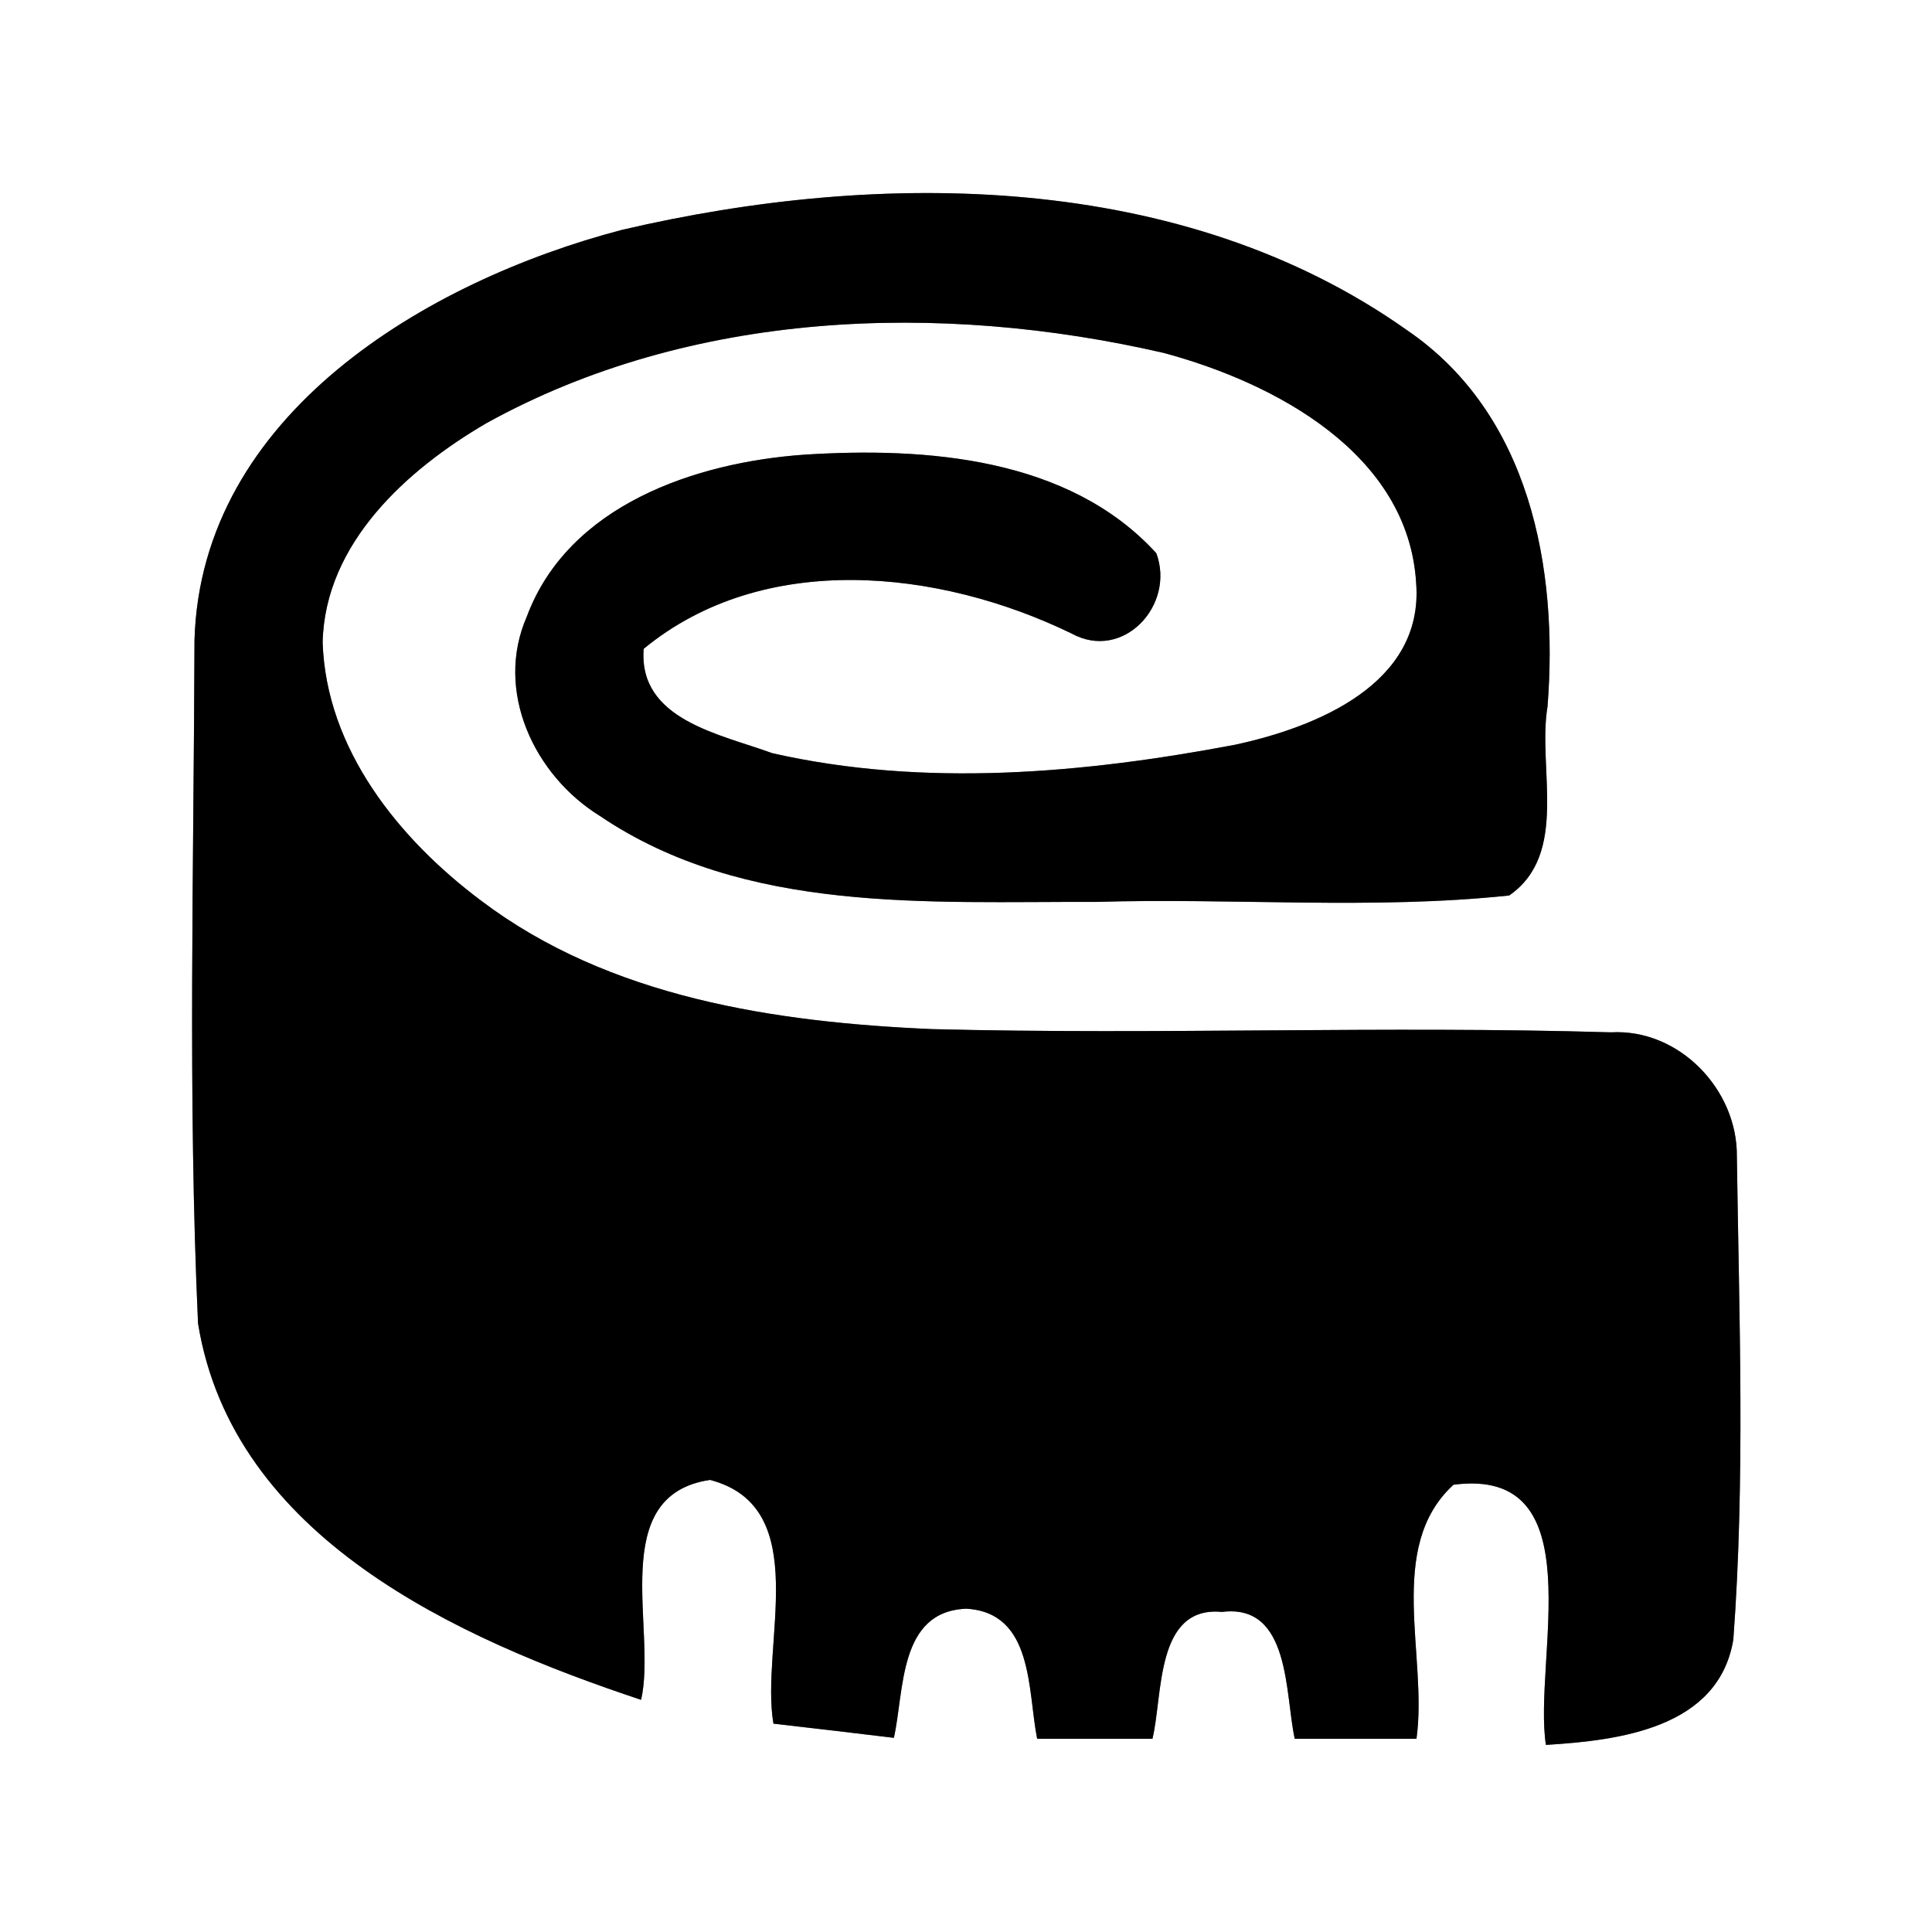 <?xml version="1.0" encoding="UTF-8" ?>
<!DOCTYPE svg PUBLIC "-//W3C//DTD SVG 1.1//EN" "http://www.w3.org/Graphics/SVG/1.1/DTD/svg11.dtd">
<svg width="60pt" height="60pt" viewBox="0 0 60 60" version="1.1" xmlns="http://www.w3.org/2000/svg">
<rect x="0" y="0" width="60" height="60" fill="#808080" stroke="none"/>
<g id="#ffffffff">
<path fill="#ffffff" opacity="1.00" d=" M 0.00 0.00 L 60.00 0.00 L 60.00 60.00 L 0.00 60.00 L 0.00 0.00 M 19.31 7.14 C 13.25 8.73 6.24 12.87 6.04 19.88 C 6.02 26.95 5.83 34.04 6.15 41.10 C 7.23 47.75 14.20 50.89 19.91 52.79 C 20.41 50.61 18.82 46.44 22.05 45.96 C 25.30 46.81 23.60 51.09 24.02 53.53 C 25.26 53.67 26.51 53.82 27.76 53.97 C 28.09 52.50 27.90 50.04 30.01 49.96 C 32.11 50.08 31.91 52.51 32.21 54.00 C 33.40 54.00 34.60 54.00 35.79 54.00 C 36.12 52.66 35.87 49.86 37.95 50.06 C 40.09 49.79 39.90 52.62 40.21 54.00 C 41.47 54.00 42.73 54.00 43.99 54.00 C 44.35 51.44 43.02 48.05 45.14 46.11 C 49.54 45.53 47.60 51.56 48.01 54.19 C 50.27 54.05 53.37 53.68 53.83 50.92 C 54.20 45.94 54.01 40.91 53.94 35.91 C 53.96 33.83 52.14 31.94 50.03 32.06 C 43.01 31.85 35.98 32.14 28.95 31.96 C 24.09 31.75 18.93 30.99 14.94 27.97 C 12.39 26.06 10.13 23.27 10.02 19.95 C 10.09 16.87 12.64 14.58 15.11 13.14 C 21.46 9.63 29.19 9.36 36.14 10.96 C 39.60 11.89 43.74 14.09 43.98 18.11 C 44.22 21.25 40.86 22.59 38.35 23.13 C 33.65 24.02 28.69 24.46 23.98 23.39 C 22.38 22.80 19.82 22.36 19.99 20.15 C 23.72 17.08 29.17 17.68 33.27 19.67 C 34.88 20.56 36.51 18.79 35.91 17.18 C 33.19 14.20 28.75 13.88 24.98 14.12 C 21.59 14.36 17.65 15.69 16.36 19.15 C 15.35 21.46 16.59 24.08 18.63 25.34 C 23.14 28.39 28.84 27.99 34.03 28.01 C 38.31 27.88 42.61 28.26 46.87 27.81 C 48.74 26.51 47.74 23.85 48.06 21.94 C 48.40 17.63 47.51 12.85 43.69 10.25 C 36.71 5.31 27.35 5.26 19.31 7.14 Z" />
</g>
<g id="#000000ff">
<path fill="#000000" opacity="1.00" d=" M 19.31 7.14 C 27.35 5.26 36.71 5.31 43.69 10.25 C 47.51 12.85 48.40 17.63 48.06 21.94 C 47.74 23.85 48.74 26.51 46.87 27.81 C 42.61 28.26 38.31 27.88 34.03 28.01 C 28.84 27.99 23.14 28.39 18.63 25.34 C 16.59 24.08 15.35 21.46 16.36 19.15 C 17.65 15.69 21.59 14.36 24.98 14.12 C 28.75 13.88 33.19 14.20 35.91 17.18 C 36.51 18.79 34.88 20.56 33.27 19.67 C 29.17 17.68 23.72 17.08 19.99 20.15 C 19.82 22.36 22.38 22.80 23.98 23.39 C 28.69 24.46 33.65 24.02 38.35 23.13 C 40.86 22.59 44.22 21.25 43.98 18.11 C 43.74 14.09 39.60 11.89 36.14 10.96 C 29.19 9.36 21.46 9.63 15.11 13.14 C 12.64 14.58 10.09 16.87 10.02 19.95 C 10.13 23.27 12.39 26.06 14.94 27.97 C 18.93 30.99 24.09 31.75 28.95 31.96 C 35.98 32.14 43.01 31.85 50.03 32.06 C 52.14 31.94 53.96 33.83 53.94 35.91 C 54.01 40.91 54.20 45.94 53.83 50.92 C 53.37 53.68 50.27 54.05 48.01 54.19 C 47.60 51.56 49.54 45.53 45.14 46.11 C 43.02 48.05 44.35 51.44 43.99 54.00 C 42.73 54.00 41.47 54.00 40.21 54.00 C 39.90 52.62 40.09 49.79 37.95 50.06 C 35.87 49.86 36.12 52.66 35.79 54.00 C 34.60 54.00 33.40 54.00 32.21 54.00 C 31.91 52.51 32.11 50.08 30.01 49.96 C 27.90 50.04 28.09 52.50 27.76 53.97 C 26.51 53.82 25.26 53.67 24.02 53.53 C 23.60 51.09 25.30 46.81 22.05 45.96 C 18.82 46.44 20.41 50.61 19.91 52.79 C 14.20 50.89 7.23 47.75 6.15 41.10 C 5.83 34.04 6.02 26.95 6.04 19.88 C 6.24 12.87 13.25 8.73 19.31 7.14 Z" />
</g>
</svg>
